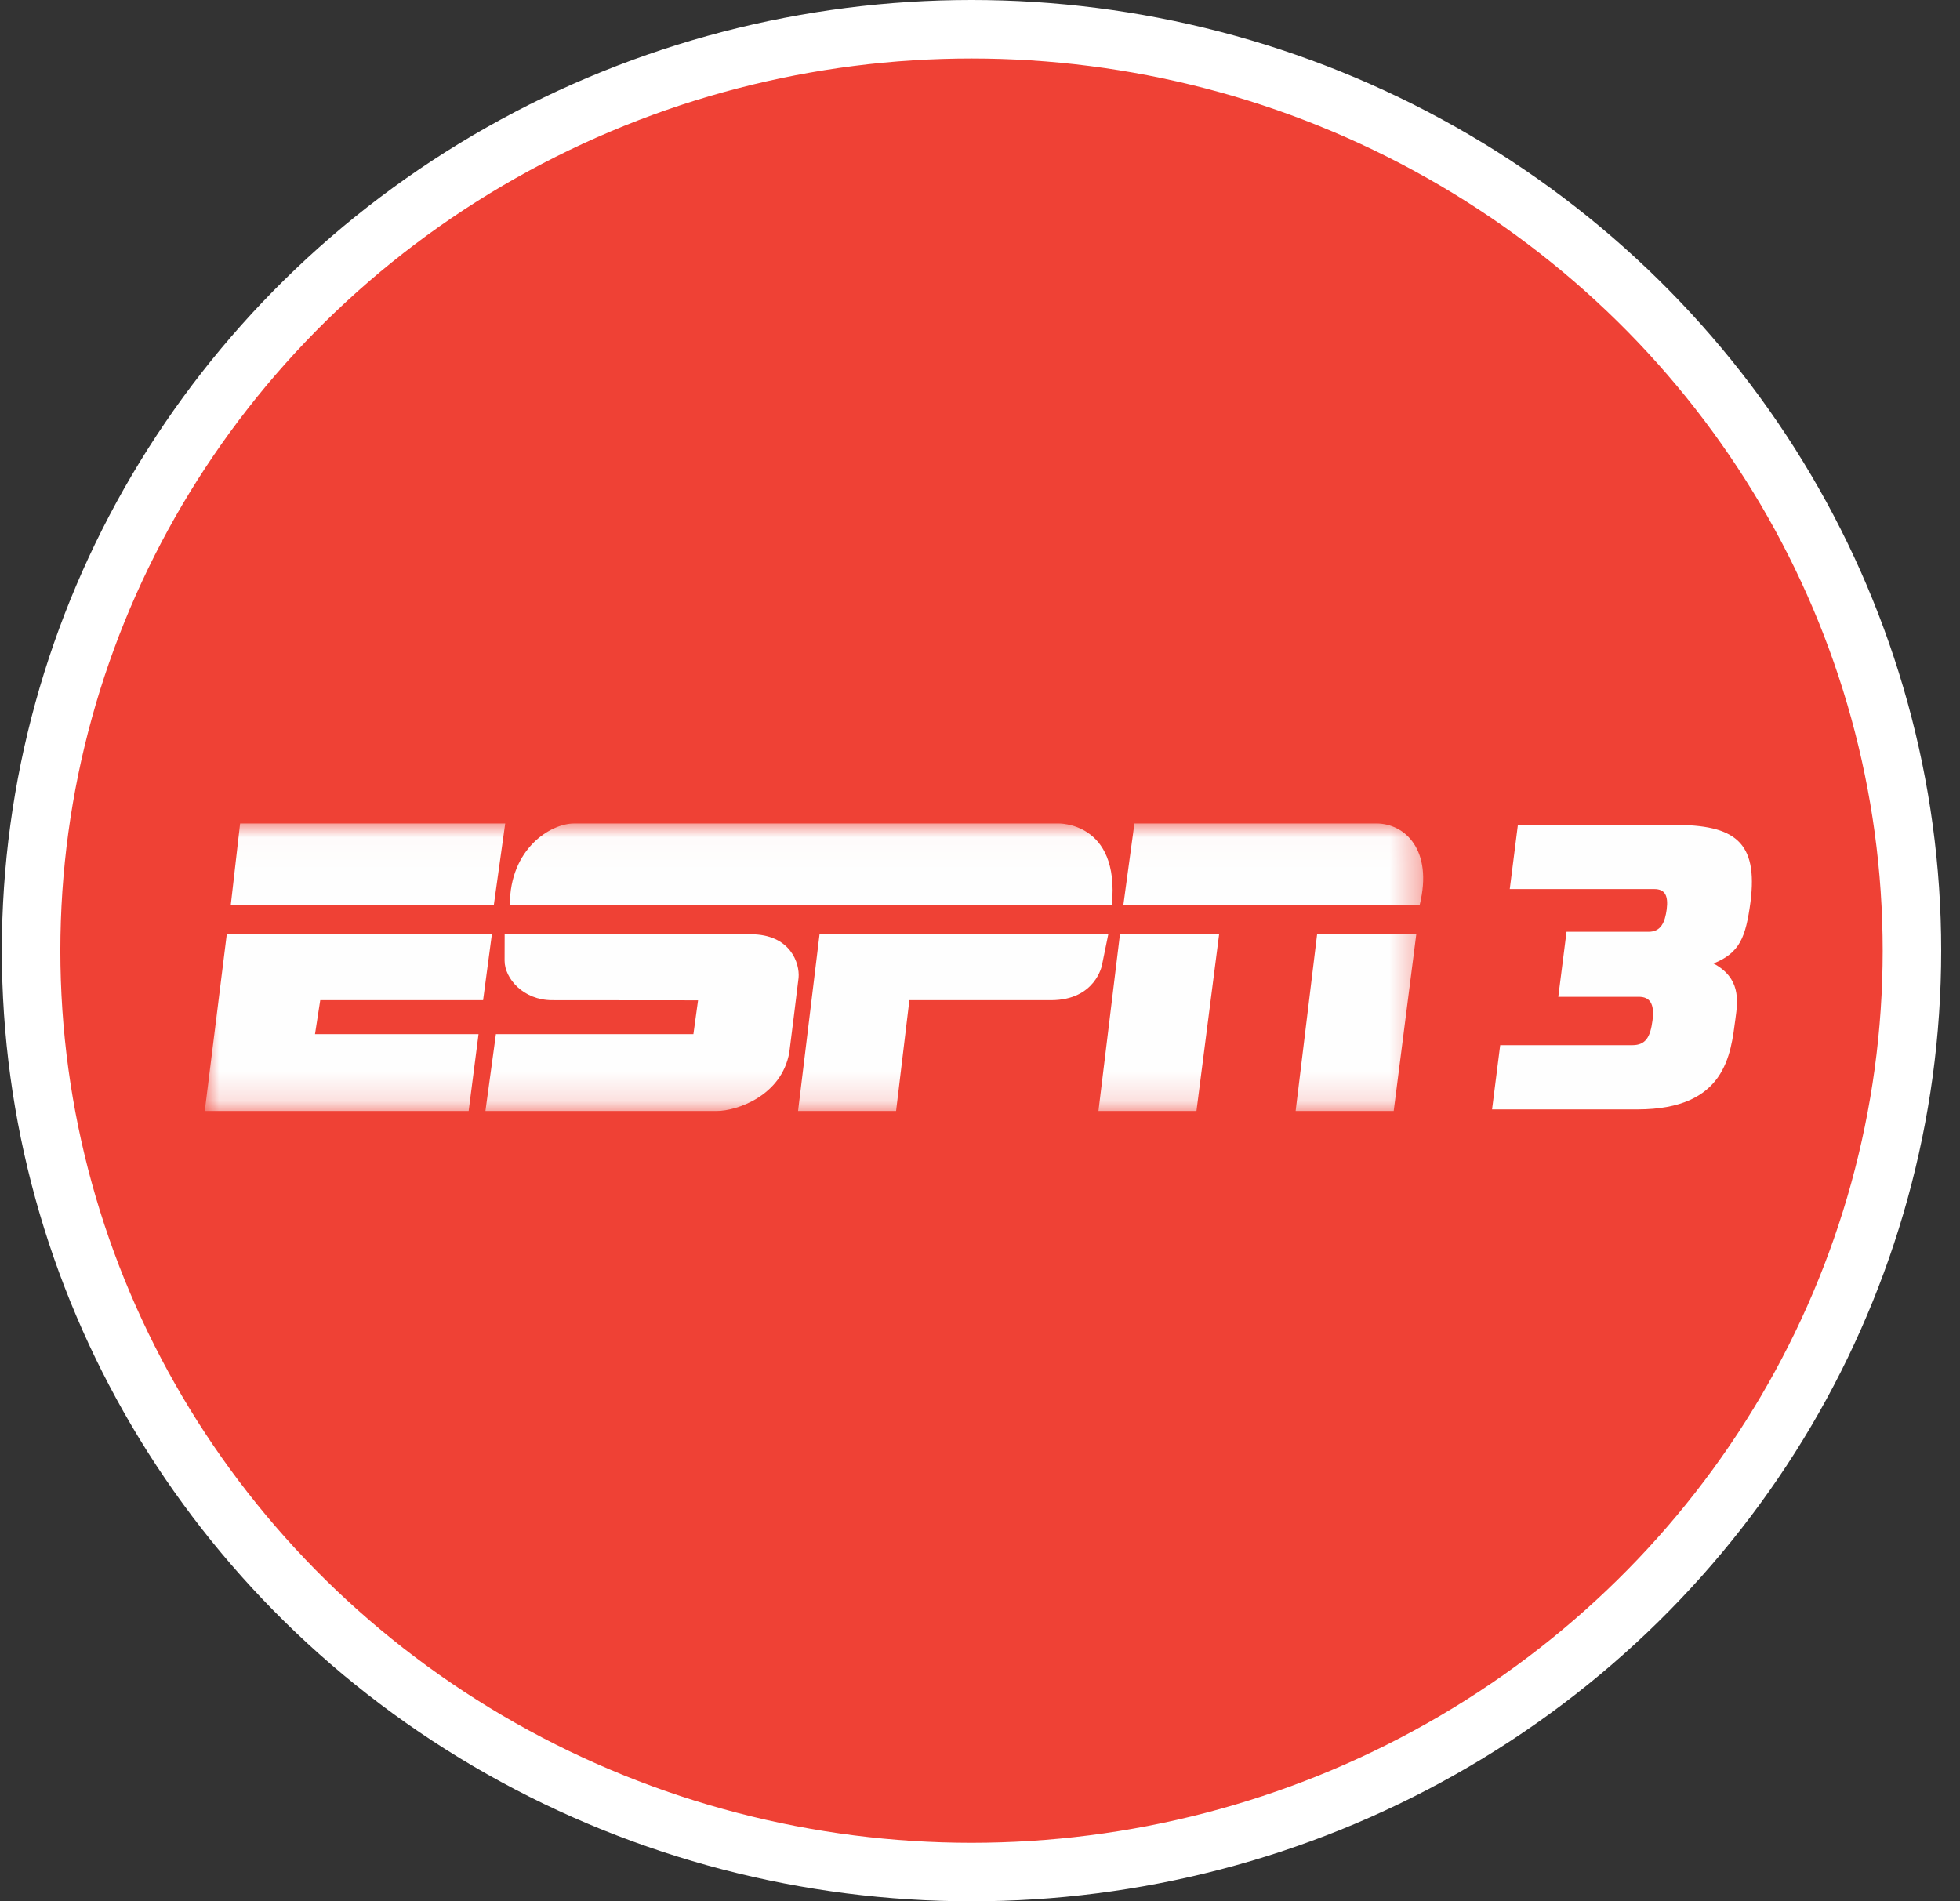 <svg width="67" height="65" xmlns="http://www.w3.org/2000/svg" xmlns:xlink="http://www.w3.org/1999/xlink"><rect width="100%" height="100%" fill="#333333" stroke="none"/><defs><path id="a" d="M0 .018h41.65v9.83H0z"/></defs><g fill="none" fill-rule="evenodd"><ellipse cx="33.147" cy="32.5" rx="32.147" ry="31.5" transform="translate(.063)" fill="#EF4135" stroke="#FFF" stroke-width="2"/><g transform="translate(7 28.133)"><mask id="b" fill="#fff"><use xlink:href="#a"/></mask><path d="M1.208.019h9.062l-.388 2.777H.89L1.208.019zM.752 3.807h9.062l-.3 2.254H3.947l-.179 1.161h5.59L9.02 9.848H0l.752-6.04zm39.89 6.041H37.29l.734-6.04h3.39l-.772 6.04zm-6.743 0h-3.35l.735-6.04h3.39l-.775 6.04zm-2.497-7.052h10.13C41.989.937 41.038.019 40.046.019h-8.267l-.377 2.777zM21.015 3.807h9.87L30.67 4.86s-.218 1.201-1.746 1.201h-4.838l-.455 3.787h-3.35l.734-6.04zm-10.764 0l-.002.902c0 .61.643 1.352 1.626 1.352l4.987.004-.159 1.157H9.952l-.358 2.626h7.912c.665 0 2.212-.507 2.476-2.005 0-.001.31-2.46.317-2.553.042-.478-.266-1.483-1.641-1.483H10.25zM12.62.02c-.793 0-2.191.855-2.191 2.777h20.579C31.284-.056 29.163.019 29.163.019H12.619z" fill="#FEFEFE" mask="url(#b)"/></g><path d="M59.838 30.84c.264-2.07-.544-2.64-2.614-2.64h-5.337l-.278 2.195h4.94c.366 0 .484.223.425.695-.059.431-.19.765-.617.765H53.55l-.282 2.223h2.751c.382 0 .544.236.47.806-.073.57-.234.847-.69.847h-4.517l-.278 2.196h4.972c3.025 0 3.187-1.89 3.348-3.099.088-.639.176-1.39-.749-1.89.896-.361 1.1-.889 1.263-2.098" fill="#FEFEFE"/></g></svg>